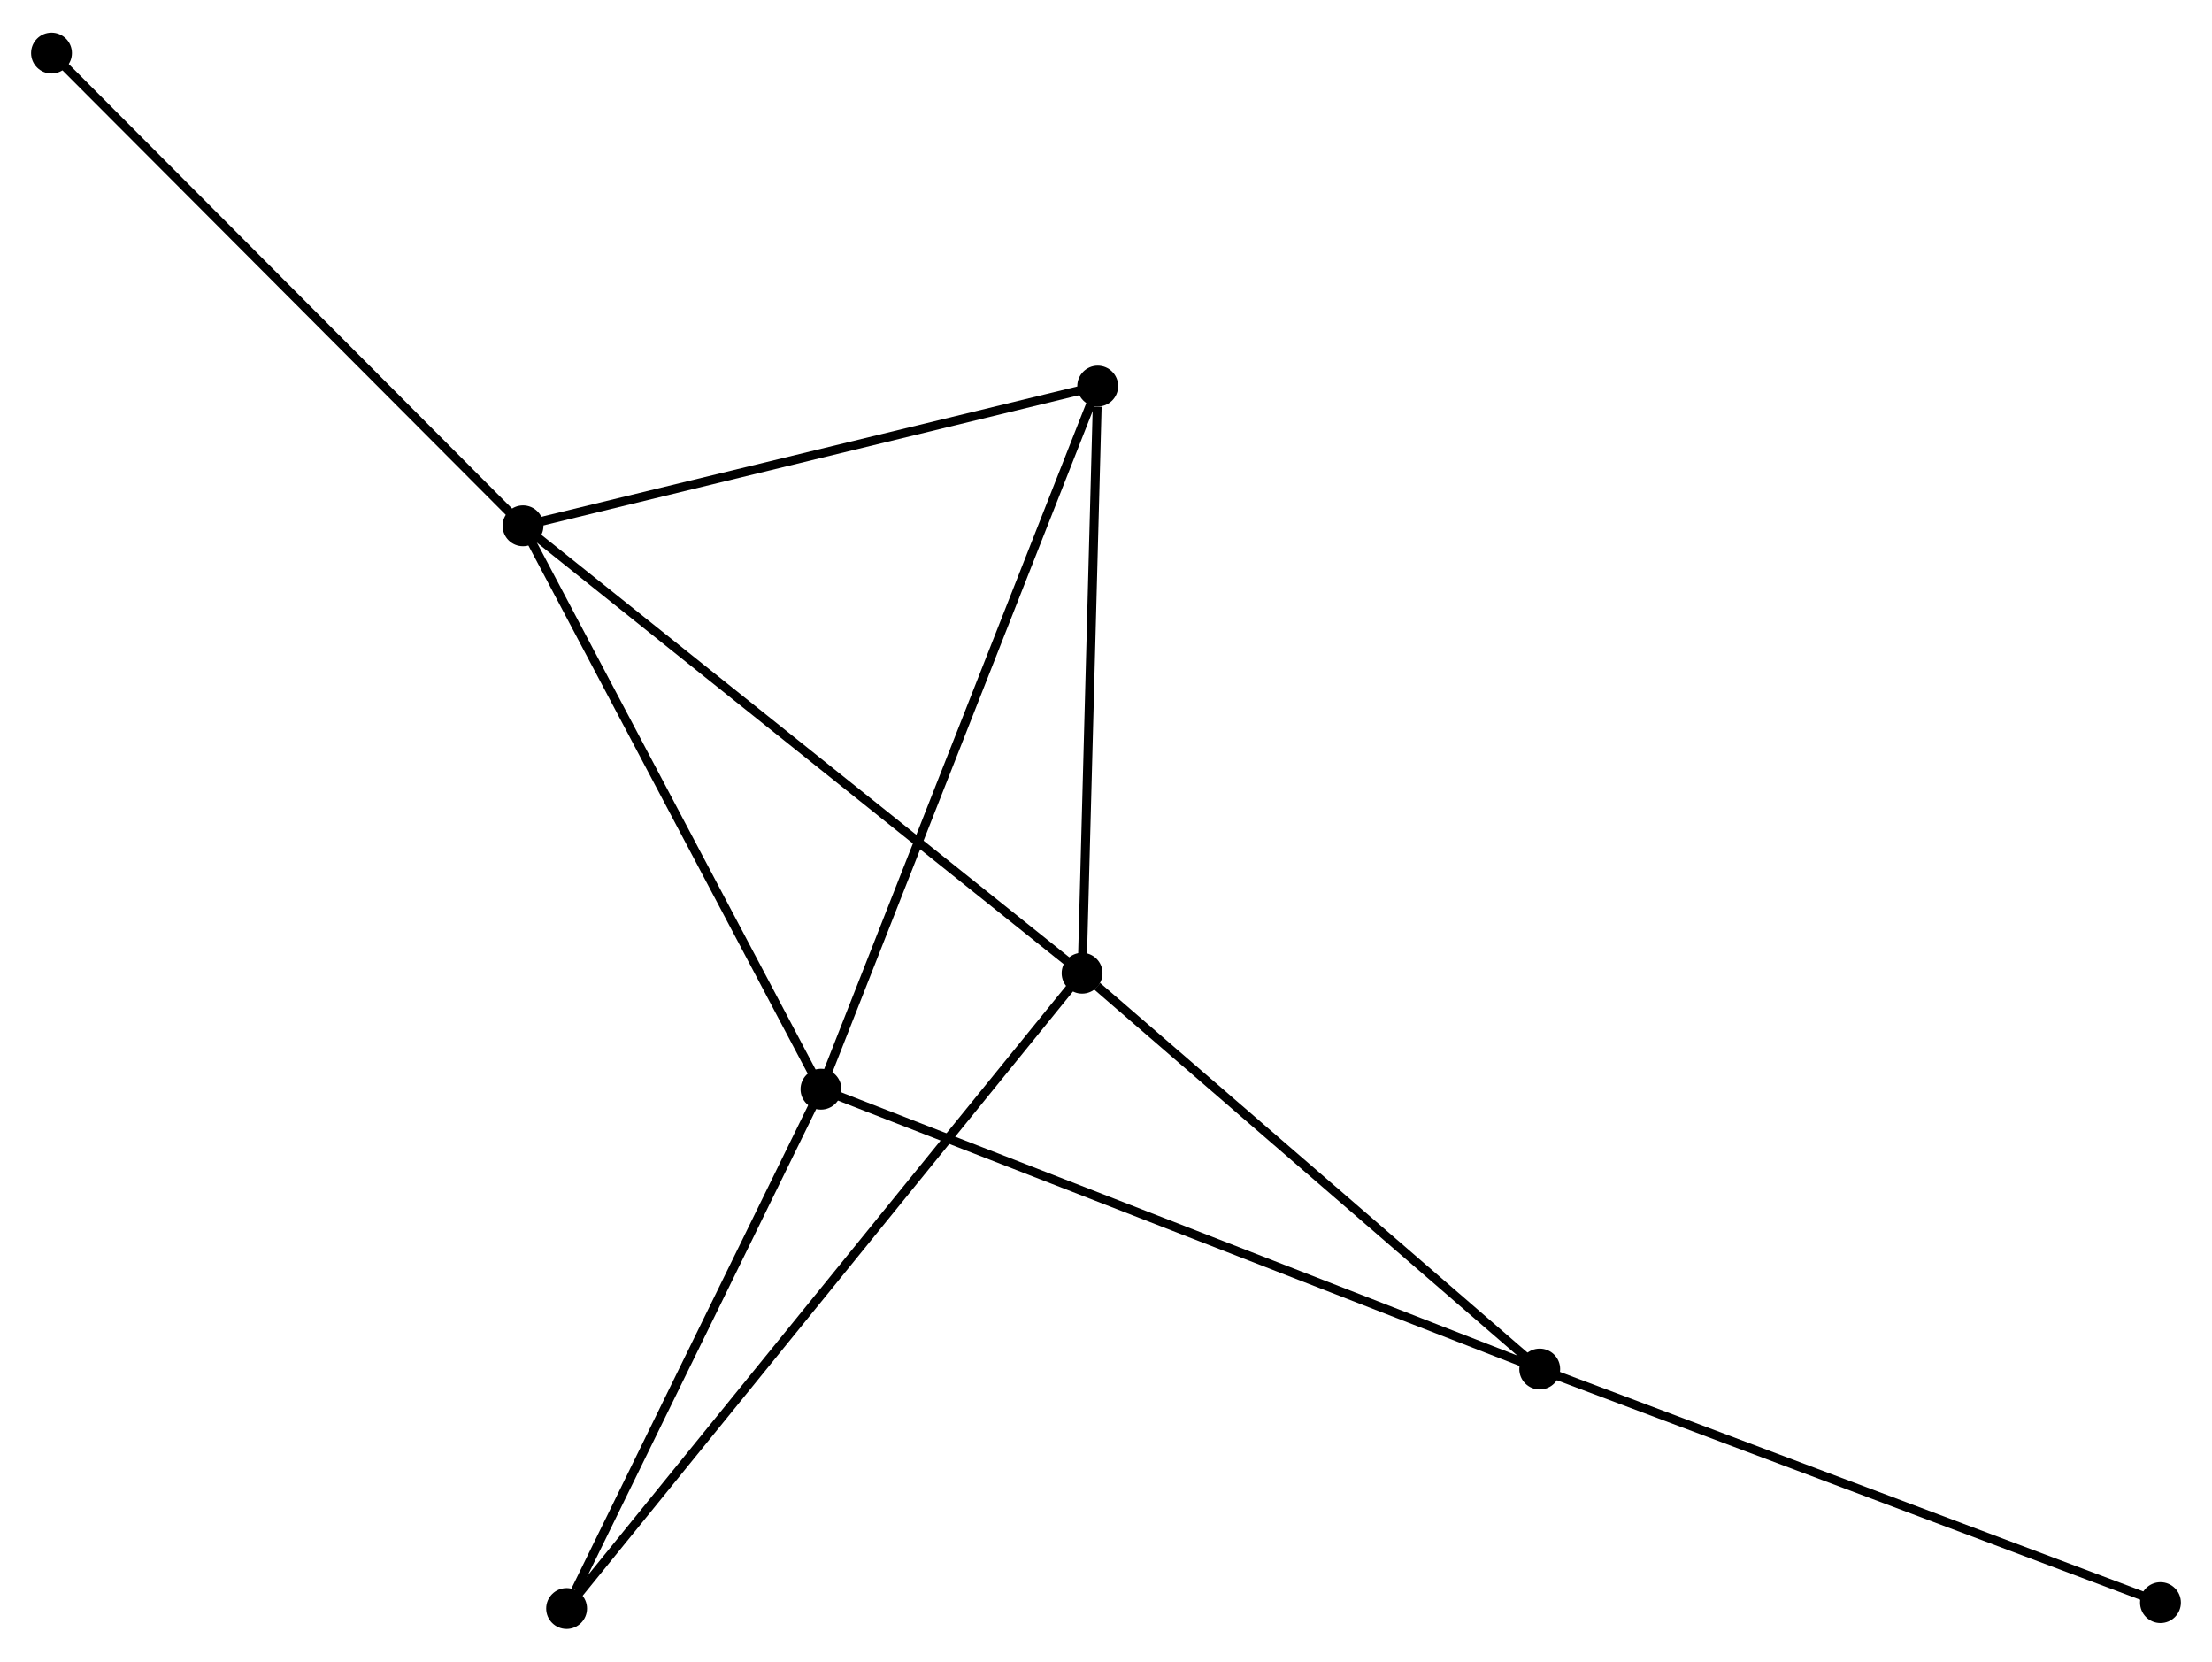 <?xml version="1.0" encoding="UTF-8" standalone="no"?>
<!DOCTYPE svg PUBLIC "-//W3C//DTD SVG 1.1//EN"
 "http://www.w3.org/Graphics/SVG/1.1/DTD/svg11.dtd">
<!-- Generated by graphviz version 2.36.0 (20140111.2315)
 -->
<!-- Title: %3 Pages: 1 -->
<svg width="249pt" height="187pt"
 viewBox="0.00 0.00 249.09 186.72" xmlns="http://www.w3.org/2000/svg" xmlns:xlink="http://www.w3.org/1999/xlink">
<g id="graph0" class="graph" transform="scale(1 1) rotate(0) translate(4 182.721)">
<title>%3</title>
<!-- 0 -->
<g id="node1" class="node"><title>0</title>
<ellipse fill="black" stroke="black" cx="54.896" cy="-123.695" rx="1.8" ry="1.8"/>
</g>
<!-- 1 -->
<g id="node2" class="node"><title>1</title>
<ellipse fill="black" stroke="black" cx="117.852" cy="-73.326" rx="1.8" ry="1.8"/>
</g>
<!-- 0&#45;&#45;1 -->
<g id="edge1" class="edge"><title>0&#45;&#45;1</title>
<path fill="none" stroke="black" d="M56.453,-122.45C65.087,-115.542 107.045,-81.973 116.119,-74.713"/>
</g>
<!-- 2 -->
<g id="node3" class="node"><title>2</title>
<ellipse fill="black" stroke="black" cx="88.448" cy="-60.267" rx="1.8" ry="1.8"/>
</g>
<!-- 0&#45;&#45;2 -->
<g id="edge2" class="edge"><title>0&#45;&#45;2</title>
<path fill="none" stroke="black" d="M55.864,-121.865C60.764,-112.603 82.782,-70.978 87.54,-61.984"/>
</g>
<!-- 3 -->
<g id="node4" class="node"><title>3</title>
<ellipse fill="black" stroke="black" cx="119.613" cy="-139.427" rx="1.8" ry="1.8"/>
</g>
<!-- 0&#45;&#45;3 -->
<g id="edge3" class="edge"><title>0&#45;&#45;3</title>
<path fill="none" stroke="black" d="M56.763,-124.149C66.214,-126.446 108.684,-136.77 117.861,-139.001"/>
</g>
<!-- 7 -->
<g id="node5" class="node"><title>7</title>
<ellipse fill="black" stroke="black" cx="1.8" cy="-176.921" rx="1.8" ry="1.8"/>
</g>
<!-- 0&#45;&#45;7 -->
<g id="edge4" class="edge"><title>0&#45;&#45;7</title>
<path fill="none" stroke="black" d="M53.584,-125.01C46.302,-132.31 10.915,-167.783 3.262,-175.456"/>
</g>
<!-- 1&#45;&#45;3 -->
<g id="edge5" class="edge"><title>1&#45;&#45;3</title>
<path fill="none" stroke="black" d="M117.903,-75.233C118.156,-84.716 119.276,-126.752 119.552,-137.113"/>
</g>
<!-- 4 -->
<g id="node6" class="node"><title>4</title>
<ellipse fill="black" stroke="black" cx="169.386" cy="-28.761" rx="1.8" ry="1.8"/>
</g>
<!-- 1&#45;&#45;4 -->
<g id="edge6" class="edge"><title>1&#45;&#45;4</title>
<path fill="none" stroke="black" d="M119.567,-71.843C127.531,-64.956 160.826,-36.163 168.015,-29.947"/>
</g>
<!-- 5 -->
<g id="node7" class="node"><title>5</title>
<ellipse fill="black" stroke="black" cx="59.803" cy="-1.8" rx="1.8" ry="1.8"/>
</g>
<!-- 1&#45;&#45;5 -->
<g id="edge7" class="edge"><title>1&#45;&#45;5</title>
<path fill="none" stroke="black" d="M116.64,-71.832C109.085,-62.524 68.544,-12.57 61.008,-3.286"/>
</g>
<!-- 2&#45;&#45;3 -->
<g id="edge8" class="edge"><title>2&#45;&#45;3</title>
<path fill="none" stroke="black" d="M89.219,-62.223C93.531,-73.175 114.629,-126.766 118.87,-137.538"/>
</g>
<!-- 2&#45;&#45;4 -->
<g id="edge9" class="edge"><title>2&#45;&#45;4</title>
<path fill="none" stroke="black" d="M90.139,-59.608C100.672,-55.508 157.199,-33.505 167.705,-29.415"/>
</g>
<!-- 2&#45;&#45;5 -->
<g id="edge10" class="edge"><title>2&#45;&#45;5</title>
<path fill="none" stroke="black" d="M87.622,-58.58C83.512,-50.192 65.295,-13.011 60.805,-3.847"/>
</g>
<!-- 6 -->
<g id="node8" class="node"><title>6</title>
<ellipse fill="black" stroke="black" cx="239.287" cy="-2.464" rx="1.8" ry="1.8"/>
</g>
<!-- 4&#45;&#45;6 -->
<g id="edge11" class="edge"><title>4&#45;&#45;6</title>
<path fill="none" stroke="black" d="M171.114,-28.111C180.701,-24.504 227.286,-6.978 237.362,-3.187"/>
</g>
</g>
</svg>
